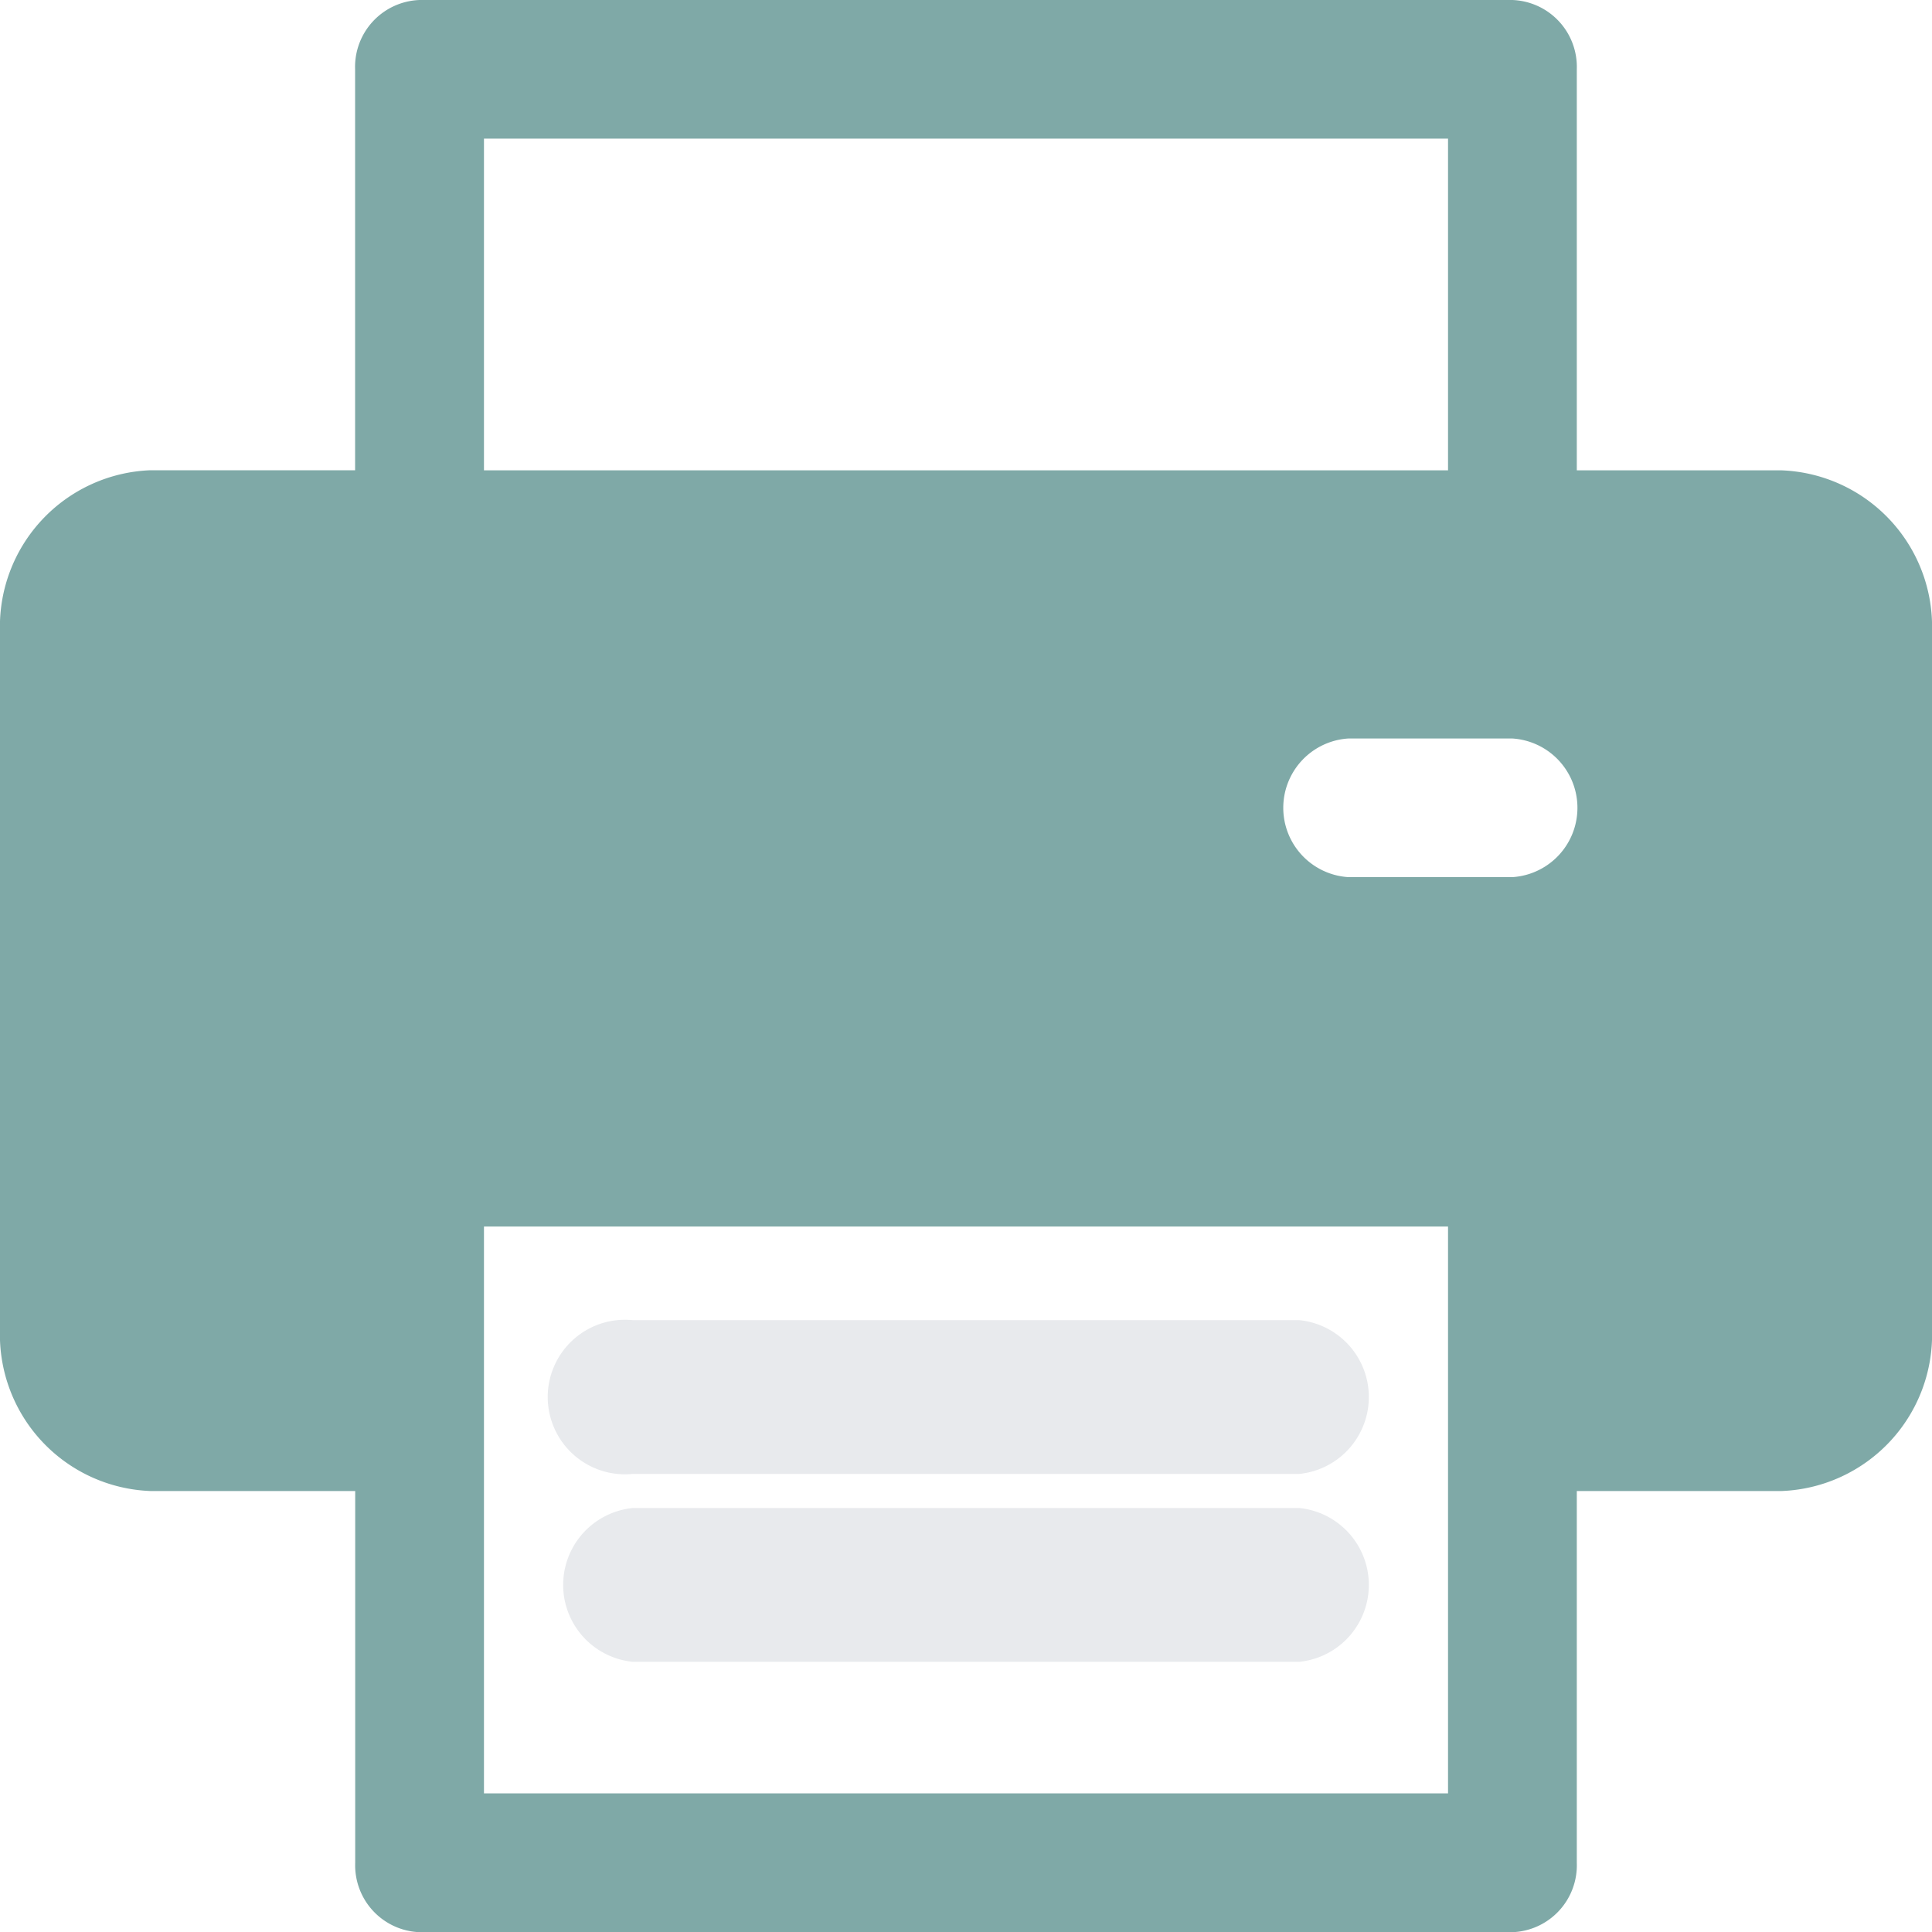 <svg xmlns="http://www.w3.org/2000/svg" width="20" height="20">
    <defs>
        <style>
            .cls-1{fill:rgba(176,183,195,.3)}
        </style>
    </defs>
    <g id="printing" transform="translate(0 -18.065)">
        <g id="Group_65" data-name="Group 65" transform="translate(5.754 33.676)">
            <g id="Group_64" data-name="Group 64">
                <path id="Path_29" data-name="Path 29" class="cls-1" d="M172.673 399.834h-6.9a.8.8 0 0 0 0 1.592h6.9a.8.8 0 0 0 0-1.592z" transform="translate(-164.977 -399.834)"/>
            </g>
        </g>
        <g id="Group_67" data-name="Group 67" transform="translate(5.754 31.731)">
            <g id="Group_66" data-name="Group 66">
                <path id="Path_30" data-name="Path 30" class="cls-1" d="M172.673 346.006h-6.9a.8.8 0 1 0 0 1.592h6.9a.8.8 0 0 0 0-1.592z" transform="translate(-164.977 -346.006)"/>
            </g>
        </g>
        <g id="Group_69" data-name="Group 69" transform="translate(0 18.065)">
            <g id="Group_68" data-name="Group 68">
                <path id="Path_31" data-name="Path 31" d="M18.444 22.934h-2.121v-4.152a.693.693 0 0 0-.667-.717H4.343a.693.693 0 0 0-.667.717v4.151h-2.12A1.62 1.62 0 0 0 0 24.607v7.216A1.62 1.62 0 0 0 1.556 33.5h2.121v3.85a.693.693 0 0 0 .667.717h11.312a.693.693 0 0 0 .667-.717V33.5h2.121A1.62 1.62 0 0 0 20 31.824v-7.217a1.62 1.62 0 0 0-1.556-1.673zM5.01 19.5h9.98v3.434H5.01zm9.98 17.13H5.01v-5.868h9.98v5.868zm.667-9.485h-1.7a.719.719 0 0 1 0-1.435h1.7a.719.719 0 0 1 0 1.435z" transform="translate(0 -18.065)" style="fill:rgba(0,84,80,.5)"/>
            </g>
        </g>
    </g>
</svg>
